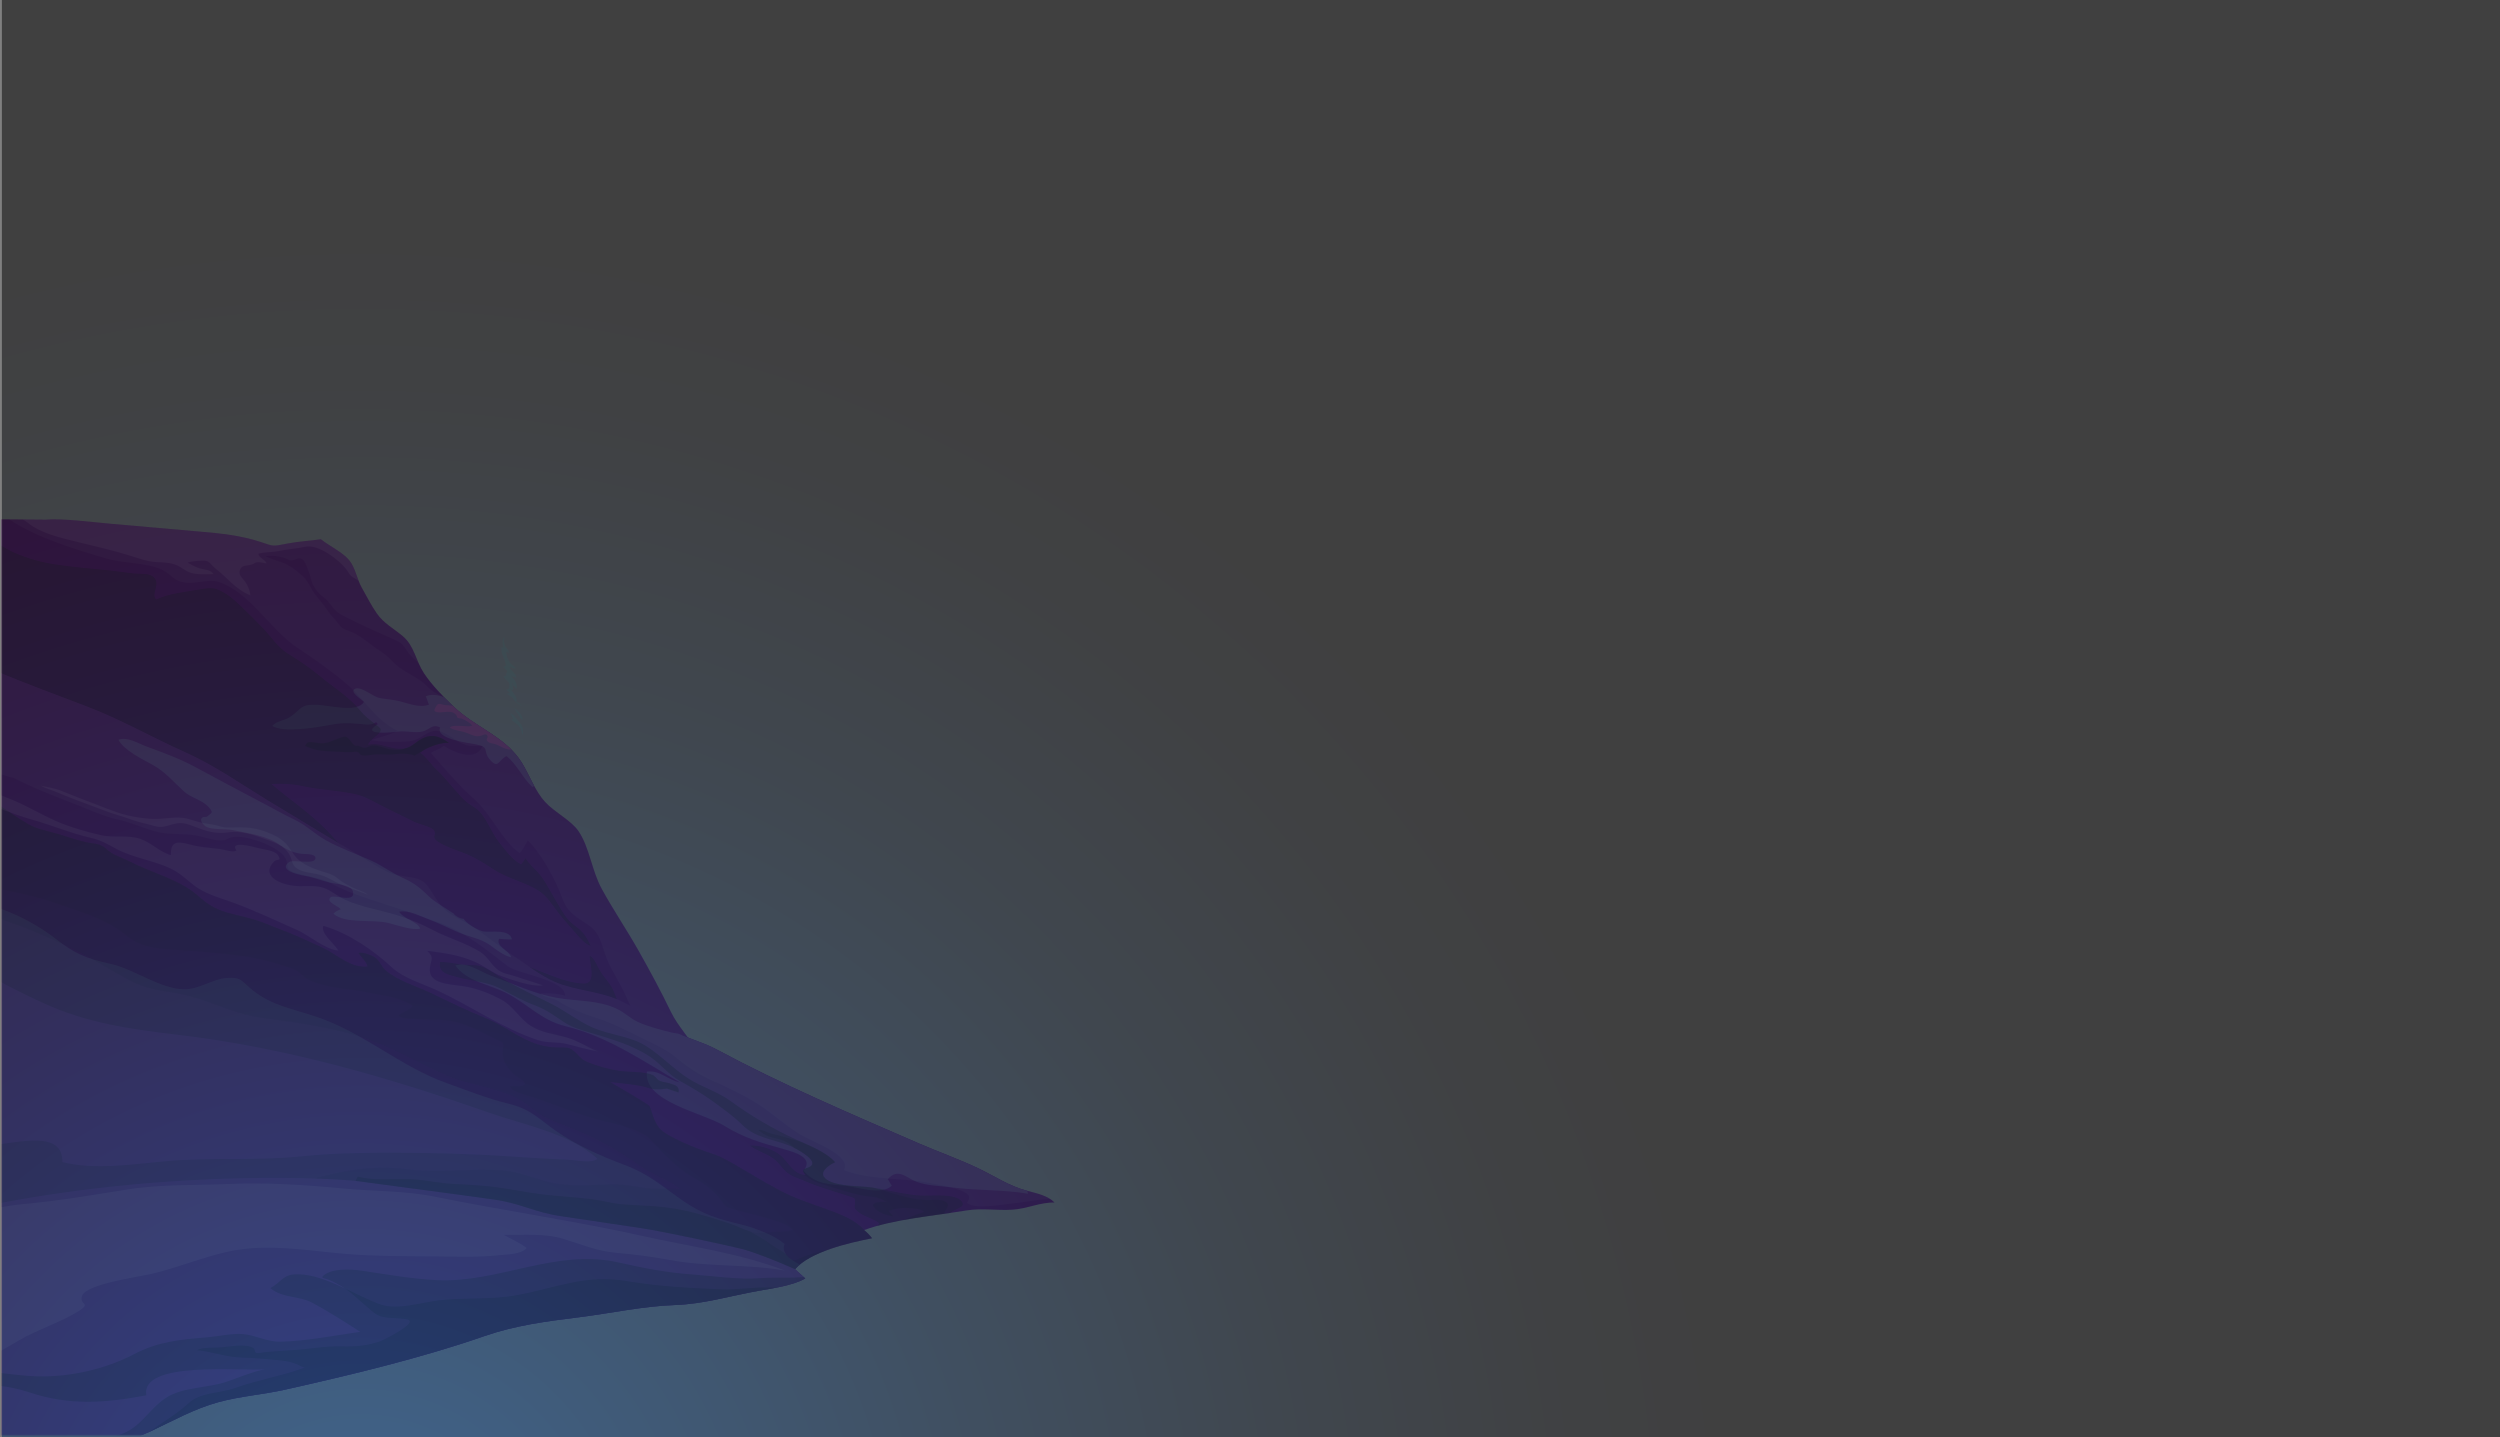 <svg width="1336" height="768" viewBox="0 0 1336 768" fill="none" xmlns="http://www.w3.org/2000/svg">
<rect x="0" y="0" width="1336" height="768" fill="#808080" stroke="none"/>
<mask id="mask0_2642_46312" style="mask-type:alpha" maskUnits="userSpaceOnUse" x="1" y="1" width="715" height="766">
<rect x="1" y="1" width="715" height="766" fill="#D9D9D9"/>
</mask>
<g mask="url(#mask0_2642_46312)">
<path d="M24.465 277.706C32.844 276.883 49.281 279.014 59.368 279.911C75.231 281.327 91.032 282.746 106.909 284.087C118.084 285.029 128.755 286.144 139.298 289.617C146.618 292.036 145.177 292.085 153.975 290.394C159.68 289.3 166.011 288.979 171.462 288.156C176.07 291.802 183.046 295.064 186.614 299.364C189.885 303.305 190.761 309.464 193.279 313.945C195.872 318.561 198.457 323.658 201.46 327.933C205.15 333.162 210.092 335.639 215.195 339.922C221.531 345.242 222.062 352.944 226.567 359.753C230.766 366.109 236.551 371.952 242.19 377.403C253.957 388.796 270.197 393.622 278.787 407.437C283.023 414.271 285.89 422.66 291.327 428.597C296.33 434.065 305.236 438.393 309.171 444.178C315.045 452.855 316.255 465.235 321.504 474.866C327.552 485.999 334.947 496.861 341.188 507.924C347.308 518.769 353.337 529.956 358.605 540.863C362.309 548.503 368.805 554.897 372.796 562.644C377.461 571.695 379.904 581.335 385.529 589.983C391.747 599.549 400.502 607.782 406.447 617.327C410.128 617.985 421.872 626.518 422.324 630.608C404.908 626.275 380.53 626.843 362.808 631.43C353.93 633.739 344.201 636.03 335.305 638.783C327.514 641.194 322.012 646.188 313.605 647.785C276.132 654.886 237.822 652.524 200.024 657.856C178.842 660.848 159.19 656.585 138.192 654.125C121.779 652.199 105.365 654.479 88.834 653.713C69.168 652.796 42.234 649.262 24.442 655.483C17.193 658.029 -1 658.893 -1 658.893V277.5L24.465 277.706Z" fill="#530B65"/>
<g style="mix-blend-mode:darken">
<path d="M212.998 390.943C217.06 390.425 221.856 391.873 225.806 390.914C229.454 390.03 231.035 386.582 235.22 388.791C232.579 395.012 250.423 396.995 254.665 397.843C261.654 399.238 258.185 401.41 261.377 405.425C266.409 411.753 266.385 405.783 270.739 404.096C276.35 408.593 279.315 415.83 284.507 420.574C284.832 420.399 285.146 420.21 285.449 420.006C283.17 415.81 281.189 411.366 278.741 407.437C270.151 393.605 253.926 388.779 242.144 377.403C240.52 375.831 238.886 374.223 237.277 372.585C233.831 371.302 230.48 370.812 227.51 372.145C228.192 373.063 228.616 375.568 229.294 376.519C224.53 378.493 218.467 376.004 213.76 374.786C209.868 373.778 206.507 373.778 202.463 372.931C199.639 372.343 192.913 366.759 189.971 367.994C186.205 369.594 193.035 373.54 194.48 375.074C191.251 381.044 176.005 376.938 169.674 376.638C160.387 376.206 161.272 378.753 155.2 383.007C152.145 385.15 147.772 385.117 145.461 387.969C151.58 391.737 168.813 388.791 175.586 387.557C182.115 386.352 185.179 386.282 191.835 386.862C195.313 387.17 198.312 387.899 200.985 385.916C201.331 386.235 201.628 386.592 201.87 386.977C191.84 393.342 209.75 391.359 212.998 390.943Z" fill="#5E3078"/>
</g>
<path opacity="0.05" d="M409.667 618.668C408.688 618.078 407.61 617.626 406.471 617.327C400.526 607.782 391.771 599.549 385.553 589.983C379.905 581.343 377.485 571.708 372.82 562.644C368.829 554.897 362.333 548.503 358.629 540.863C353.338 529.956 347.304 518.77 341.213 507.924C334.971 496.861 327.562 485.999 321.528 474.866C316.256 465.235 315.046 452.855 309.153 444.178C305.218 438.393 296.307 434.065 291.308 428.618C285.872 422.685 283.019 414.292 278.769 407.458C270.178 393.626 253.953 388.8 242.172 377.424C240.496 375.803 238.811 374.132 237.154 372.454C236.024 371.952 234.894 371.442 233.779 370.915C230.705 369.463 229.039 367.443 226.619 365.315C222.698 361.868 217.38 359.741 213.162 356.564C210.121 354.277 208.21 351.339 204.925 349.196C202.326 347.497 199.93 345.723 197.464 343.888C194.889 341.967 192.249 339.926 189.316 338.42C187.405 337.441 184.473 336.775 182.849 335.54C181.225 334.306 179.954 332.023 178.528 330.603C176.489 328.546 175.007 326.287 173.397 323.988C171.425 321.173 168.986 318.865 167.198 315.957C165.658 313.459 164.373 310.456 162.171 308.349C159.685 305.955 156.522 303.412 153.288 301.725C149.805 299.915 144.99 299.125 141.878 297.113C145.95 296.833 149.951 297.084 153.5 298.759C155.11 299.52 155.124 299.66 156.772 299.294C158.184 298.981 158.899 298.109 160.481 298.38C163.107 298.829 164.035 303.223 164.962 305.329C166.04 307.798 166.299 310.777 167.56 312.957C168.897 315.261 170.502 317.483 172.903 319.108C176.08 321.247 177.497 325.14 180.796 327.46C182.246 328.431 183.784 329.298 185.395 330.052C194.338 334.541 203.305 338.486 212.56 342.613C216.24 344.259 217.267 348.455 220.256 351.072C221.423 352.105 222.567 353.306 223.729 354.495C221.404 349.233 219.902 343.938 215.177 339.967C210.074 335.635 205.132 333.167 201.441 327.917C198.434 323.658 195.854 318.561 193.261 313.928C190.742 309.448 189.867 303.289 186.595 299.347C183.027 295.048 176.052 291.785 171.448 288.14C165.993 288.963 159.68 289.284 153.957 290.378C145.159 292.065 146.6 292.024 139.28 289.6C128.736 286.12 118.065 285.013 106.891 284.071C91.033 282.73 75.231 281.31 59.35 279.895C49.263 278.998 32.825 276.85 24.447 277.69L5.059 277.546C19.297 287.399 42.277 294.171 57.189 298.528C65.977 301.108 78.893 300.635 86.669 304.461C92.426 307.296 92.059 310.316 99.115 311.332C104.434 312.097 111.706 309.234 116.809 310.921C133.655 316.446 144.387 336.491 158.748 346.003C167.767 351.977 177.76 358.947 185.748 365.916C195.162 374.145 200.312 384.513 212.315 390.511C209.02 392.733 202.741 393.963 198.664 395.518C204.36 396.596 213.115 396.67 219.083 396.037C224.214 395.498 227.175 391.511 231.477 390.688C236.918 389.623 241.456 394.835 246.949 397.271C251.755 399.39 251.986 398.238 257.935 398.678C254.302 407.03 243.814 402.694 237.111 398.629C235.149 400.361 232.353 401.023 230.291 402.364C237.747 410.86 244.911 419.422 253.586 427.161C262.694 435.287 268.084 448.86 277.658 455.862C279.541 454.031 280.774 451.291 282.026 449.045C288.654 455.426 294.641 466.477 298.228 474.356C300.704 479.791 301.052 483.448 305.288 487.694C309.186 491.587 315.611 494.113 318.468 498.058C321.636 502.391 322.803 509.422 325.133 514.314C328.014 520.366 331.695 526.007 334.406 532.087C339.057 542.525 344.597 553.07 347.586 563.961C349.779 571.971 351.352 580.15 355.433 587.309C351.667 588.436 347.497 587.902 343.914 589.333C361.641 605.001 386.414 611.073 409.667 618.668Z" fill="white"/>
<path d="M242.169 377.387L241.985 377.206H241.891C240.523 376.981 239.139 376.835 237.749 376.77C236.375 376.65 234.981 375.667 233.833 376.453C233.329 376.798 231.917 379.189 232.19 379.794C232.887 381.374 237.66 380.423 239.171 380.394C241.312 380.357 242.88 380.74 243.972 382.373C244.504 383.171 243.755 383.106 244.777 383.665C245.327 383.966 246.264 383.809 246.834 384.052C248.288 384.669 251.762 386.52 252.35 387.8C250.571 388.425 249.055 388.039 247.111 387.969C245.614 387.915 241.237 387.52 240.376 388.833C241.656 389.886 244.687 390.437 246.415 390.799C248.768 391.293 250.562 392.161 252.741 392.988C254.487 393.655 255.777 393.597 257.504 393.017C258.446 392.692 259.858 391.828 260.461 393.272C260.992 394.543 259.448 394.728 260.409 395.996C261.247 397.098 262.437 397.176 263.704 397.432C266.711 398.045 269.677 400.694 272.892 400.591C273.01 400.587 273.128 400.574 273.245 400.554C264.269 391.589 251.767 386.652 242.169 377.387Z" fill="#8E3986"/>
<path opacity="0.1" d="M130.84 310.62C129.23 308.563 127.182 307.148 128.326 304.329C129.381 301.725 132.191 302.544 134.883 301.573C136.342 301.046 135.895 300.573 137.966 300.433C139.072 300.359 141.064 300.972 142.254 301.091C142.306 301.042 142.363 300.997 142.419 300.952C141.53 298.808 138.381 298.257 138.07 295.908C141.365 294.937 145.578 295.2 149.089 294.443C153.754 293.439 158.71 293.209 163.13 292.196C170.12 290.608 181.389 299.364 185.122 304.317C186.374 305.963 186.595 307.197 188.487 308.431C189.466 309.086 190.539 309.719 191.631 310.345C190.163 306.526 189.057 302.309 186.595 299.343C183.027 295.044 176.051 291.781 171.448 288.136C165.992 288.959 159.68 289.279 153.956 290.374C145.159 292.061 146.599 292.02 139.28 289.596C128.736 286.116 118.065 285.009 106.89 284.067C91.032 282.725 75.231 281.306 59.349 279.891C49.262 278.994 32.825 276.846 24.446 277.685L12.208 277.595C13.057 278.094 13.872 278.636 14.651 279.216C21.763 285.087 32.373 287.379 41.693 289.699C51.013 292.02 59.985 293.974 69.116 296.829C73.63 298.24 78.704 300.121 83.501 300.371C88.067 300.606 92.407 300.61 96.328 303.021C99.373 304.893 100.531 306.078 104.396 306.638C107.761 307.131 110.755 306.765 114.078 306.814C112.854 304.399 109.206 304.494 106.697 303.741C104.344 303.033 102.409 301.824 100.286 300.692C101.962 299.845 108.952 299.285 110.557 299.845C112.289 300.446 113.518 302.614 115.391 304.025C121.181 308.398 125.888 315.059 133.829 318.158C133.52 315.475 132.496 312.894 130.84 310.62Z" fill="white"/>
<path opacity="0.3" d="M362.855 631.451C367.27 630.328 371.768 629.47 376.317 628.884C375.611 628.472 374.905 628.003 374.265 627.522C368.089 622.963 366.169 616.932 360.652 612.25C348.856 602.231 330.085 597.776 321 585.684C324.54 586.856 333.657 586.313 337.155 584.499C343.453 581.232 342.681 575.447 341.574 568.297C340.49 561.55 338.621 554.918 335.997 548.503C333.511 542.496 330.489 536.485 328.155 530.273C326.465 525.772 323.193 522.966 320.703 518.946C319.056 516.288 318.02 512.491 315.121 510.66C315.083 514.811 319.047 525.961 311.826 525.615C299.46 525.019 288.639 517.992 276.9 514.873C271.872 513.536 266.521 512.894 261.249 512.051C255.082 511.067 250.601 510.549 245.908 506.883C240.472 502.674 234.032 499.091 228.233 495.215C225.075 493.1 221.893 491.068 219.29 488.513C211.354 480.675 203.531 472.422 195.854 464.313C190.158 458.302 183.013 453.204 177.656 447.033C168.454 436.435 155.867 428.206 145.017 419.006C151.184 418.681 156.027 418.846 162.189 420.167C171.316 422.125 180.89 422.425 189.866 424.388C194.696 425.441 198.781 427.844 202.989 430.049C208.986 433.188 215.228 436.06 221.272 439.133C223.517 440.273 230.747 441.911 231.891 443.593C233.679 446.226 230.135 447.144 233.971 449.736C238.434 452.743 245.009 454.533 250.079 456.73C255.064 458.89 259.079 461.532 263.536 464.412C270.079 468.699 276.984 470.48 283.951 473.8C290.122 476.738 292.555 479.704 296.241 484.909C299.536 489.566 303.49 493.829 307.269 498.177C309.449 500.691 312.297 504.283 315.577 505.488C313.723 500.963 311.567 497.832 307.317 494.791C302.609 491.426 300.83 487.575 298.001 482.992C294.791 477.791 292.39 472.344 288.493 467.456C286.14 464.494 282.661 461.894 280.844 458.643C280.091 459.799 279.474 460.98 278.411 461.935C273.478 459.359 270.07 454.286 266.864 450.361C262.811 445.387 260.778 438.87 256.48 434.003C254.64 431.917 251.825 430.605 249.613 428.877C246.897 426.754 244.878 423.993 242.595 421.516C239.436 418.081 236.706 414.473 233.223 411.292C230.3 408.626 227.73 404.393 224.52 402.241C227.438 399.583 235.553 396.563 239.897 396.954C233.421 392.132 228.44 391.98 222.067 396.954C218.56 399.673 216.056 400.657 211.114 399.929C206.459 399.225 201.46 396.744 196.743 398.057C197.186 395.131 203.39 392.675 203.451 390.005C203.451 388.927 201.464 387.787 200.561 387.063C197.543 384.648 194.785 382.636 192.399 379.658C186.529 372.318 177.844 367.15 170.497 360.983C165.182 356.527 159.576 352.919 153.664 349.191C148.289 345.801 144.721 340.082 140.485 335.676C136.855 331.883 133.09 328.221 129.324 324.535C125.558 320.848 120.851 316.586 115.485 314.763C113.033 313.94 109.602 314.5 106.843 314.977C99.279 316.29 90.26 317.108 83.487 320.387C80.244 317.561 86.594 311.533 81.538 307.975C79.119 306.275 75.132 306.794 72.246 306.522C67.539 306.078 62.832 305.263 58.083 304.798C48.801 303.881 39.754 303.153 30.453 301.766C22.616 300.672 15.011 298.557 7.892 295.492C4.771 294.126 1.895 292.34 -1 290.637V658.864C-1 658.864 17.193 658 24.465 655.462C42.244 649.241 69.182 652.775 88.858 653.693C105.389 654.462 121.807 652.183 138.216 654.104C159.214 656.573 178.871 660.827 200.048 657.836C237.374 652.57 275.224 654.804 312.254 648.015C314.137 638.046 312.499 626.851 317.22 618.874C322.37 625.605 322.967 635.088 326.545 642.617C329.327 641.173 332.132 639.737 335.328 638.762C344.225 636.042 353.954 633.751 362.855 631.451Z" fill="#151515"/>
<path opacity="0.3" d="M163.105 398.55C168.942 401.801 175.523 401.344 182.188 401.797C183.993 401.941 185.807 401.99 187.62 401.945C188.627 401.912 189.842 401.574 190.844 401.797C192.181 402.097 191.696 402.406 192.553 403.212C193.885 404.446 198.488 403.253 200.63 403.138C203.379 402.994 206.1 403.298 208.844 403.212C210.971 403.146 213 402.673 215.104 402.801C216.987 402.908 219.92 402.801 221.407 403.866C222.527 403.29 223.558 402.537 224.702 401.982C224.848 401.908 224.998 401.842 225.173 401.78C228.491 399.266 235.853 396.646 239.92 397.012C233.443 392.19 228.463 392.038 222.09 397.012C220 398.657 218.258 399.641 216.149 400.032C215.802 400.2 215.436 400.338 215.057 400.443C213.057 401.003 209.564 400.797 207.526 400.274C204.862 399.596 202.155 398.353 199.293 398.423C197.41 398.464 196.144 399.892 194.29 399.604C193.287 399.447 192.407 398.736 191.404 398.567C190.402 398.398 190.599 398.867 189.597 398.337C188.048 397.514 187.187 395.37 185.864 394.321C184.81 393.498 184.287 393.576 182.659 394.033C179.467 394.926 176.643 396.724 173.273 397.168C170.787 397.497 168.693 396.724 166.287 396.559C164.588 396.419 163.84 397.008 163.105 398.55Z" fill="#151515"/>
<path d="M549.047 636.388C539.28 633.837 531.946 628.732 523.257 624.568C512.699 619.503 501.699 615.656 490.929 610.991C454.266 595.069 417.758 579.504 382.822 560.747C375.291 556.711 366.818 554.81 359.169 550.717C349.6 545.599 340.539 539.02 330.776 534.498C320.284 529.643 307.335 529.376 296.566 524.723C288.521 521.242 281.094 515.223 273.845 510.504C264.289 504.287 256.923 497.017 246.544 491.747C237.939 487.373 235.51 484.568 231.123 477.417C227.179 470.99 225.475 469.567 217.299 468.514C209.386 467.497 206.774 466.115 200.198 462.136C181.304 450.711 162.245 439.364 143.262 427.795C128.872 419.027 114.728 409.013 98.978 401.969C80.851 393.864 64.277 384.233 45.567 377.173C29.883 371.252 14.19 365.373 -1 359.115V775.763C27.859 775.208 54.402 777.232 80.601 764.84C92.52 759.207 103.708 752.876 116.775 749.296C128.279 746.141 140.513 745.281 152.229 742.647C187.569 734.711 225 725.779 258.872 714.004C275.304 708.277 292.033 706.1 309.477 703.932C326.206 701.85 343.683 697.987 360.52 697.415C376.129 696.88 390.052 692.511 405.336 689.812C413.286 688.413 423.567 687.023 430.345 683.196C428.495 681.604 426.706 679.872 424.875 678.259C433.047 668.887 453.588 664.176 466.052 661.736C464.831 660.139 463.41 658.665 461.816 657.342C477.891 651.438 499.072 649.718 516.277 646.896C524.853 645.489 532.723 647.036 541.224 646.452C549.014 645.921 555.872 642.444 563.578 642.65C559.982 638.972 554.404 637.787 549.047 636.388Z" fill="#530B65"/>
<g style="mix-blend-mode:darken">
<path d="M427.436 675.786C421.317 672.672 417.527 669.204 419.255 664.801C413.47 659.864 403.166 656.079 395.508 654.215C383.778 651.364 375.945 649.159 365.449 641.996C354.152 634.298 347.166 627.538 333.563 622.47C321 617.792 307.623 611.773 297.116 604.396C287.566 597.702 283.89 592.76 271.463 589.745C260.298 587.042 249.387 582.615 238.514 578.743C214.173 570.103 194.39 551.902 169.32 543.434C155.75 538.847 145.723 537.539 135.161 529.277C129.108 524.542 129.47 522.016 121.181 522.608C113.414 523.168 106.504 528.714 98.54 528.648C85.492 528.541 71.71 517.827 59.086 515.071C46.089 512.24 40.107 509.751 29.822 501.736C20.728 494.684 10.298 489.07 -1 485.148L-1 775.763C27.859 775.208 54.402 777.232 80.601 764.84C92.52 759.207 103.708 752.876 116.775 749.296C128.279 746.141 140.513 745.281 152.229 742.647C187.569 734.711 225 725.779 258.872 714.004C275.304 708.277 292.033 706.1 309.477 703.932C326.206 701.85 343.683 697.987 360.52 697.415C376.129 696.88 390.052 692.511 405.336 689.812C413.286 688.413 423.567 687.023 430.345 683.196C428.495 681.604 426.706 679.872 424.875 678.259C425.651 677.376 426.507 676.549 427.436 675.786Z" fill="#5E3078"/>
</g>
<g style="mix-blend-mode:darken">
<path d="M242.533 488.275C242.453 488.772 245.522 491.06 247.711 491.007C249.024 493.335 255.426 497.371 258.504 497.799C262.27 498.326 272.447 496.322 273.567 501.983C271.138 502.127 268.968 501.819 266.69 501.716C264.746 505.703 272.094 507.887 273.129 511.545C268.893 510.644 264.897 507.196 261.479 504.802C256.904 501.597 250.714 500.63 245.4 498.408C240.01 496.158 235.044 493.471 229.42 491.414C224.435 489.571 218.739 486.176 213.288 487.209C215.576 491.085 223.098 492.451 224.562 496.219C220.881 497.454 211.476 494.228 207.579 493.236C199.238 491.122 184.547 493.907 178.193 488.299C179.158 487.151 180.65 486.497 182.114 485.909C180.777 484.127 174.032 482.091 176.569 479.602C178.489 477.722 190.149 482.922 188.628 476.45C187.743 472.661 178.663 472.303 175.618 471.513C170.911 470.279 167.272 468.744 162.523 467.958C158.089 467.222 148.901 464.667 154.521 460.672C156.7 459.125 168.171 462.318 168.581 458.759C168.906 455.908 162.702 456.549 160.885 456.27C156.319 455.566 152.916 453.949 149.362 451.398C142.584 446.527 132.548 445.371 124.015 443.548C120.065 442.726 113.075 443.709 109.846 441.606C108.815 440.94 106.843 438.726 107.667 437.414C108.575 435.953 109.964 437.031 110.778 436.299C113.014 434.304 114.544 434.542 111.249 431.033C107.794 427.379 101.981 426.314 98.309 422.94C92.793 417.921 88.476 412.572 81.595 408.758C75.989 405.644 66.184 400.966 63.284 395.321C68.067 393.585 73.715 397.23 78.003 398.826C87.163 402.245 95.81 405.294 104.452 409.976C116.223 416.348 128.038 422.648 139.896 428.877C145.86 431.987 151.565 435.254 157.661 438.171C163.831 441.125 168.101 445.671 173.956 448.95C181.709 453.303 190.158 456.212 198.311 459.886C204.26 462.56 209.297 466.514 215.256 469.16C221.742 472.04 224.67 474.66 229.401 479.223C231.947 481.692 235.294 483.556 242.533 488.275Z" fill="#5E3078"/>
</g>
<path d="M548.97 636.388C539.245 633.833 531.921 628.744 523.26 624.592C512.702 619.528 501.701 615.681 490.932 611.015C454.268 595.093 417.761 579.529 382.825 560.772C376.4 557.324 369.283 555.423 362.585 552.395C361.216 552.248 359.86 552.019 358.527 551.708C353.105 550.379 345.733 548.417 340.829 546.109C336.696 544.183 333.886 541.172 329.88 539.246C319.557 534.251 308.595 535.214 297.401 533.223C285.163 531.046 274.238 525.694 262.875 521.592C256.94 519.448 249.559 513.713 243.289 515.98C249.516 524.451 260.512 525.747 270.011 530.38C281.957 536.214 288.778 545.142 302.301 548.417C324.787 553.864 344.058 567.297 363.229 578.406C356.837 577.171 352.737 571.823 345.715 572.67C343.705 588.926 375.637 594.517 387.372 601.795C397.629 608.148 406.831 610.727 418.655 614.048C424.44 615.673 435.271 618.573 429.392 625.646C436.208 633.265 443 632.669 452.894 633.845C459.065 634.574 471.011 638.857 476.594 633.623C475.653 632.611 475.351 631.229 474.429 630.188C479.865 623.852 484.219 629.39 489.76 631.5C495.596 633.722 502.04 633.669 508.451 634.512C522.205 636.331 536.769 635.689 549.346 637.931C549.264 637.409 549.138 636.894 548.97 636.388Z" fill="#5E3078"/>
<path opacity="0.3" d="M429.505 682.468C427.029 682.616 424.591 682.772 422.36 682.772C416.984 682.772 411.609 682.67 406.261 683.06C394.395 683.933 381.71 681.933 369.829 681.073C356 680.082 343.597 677.621 330.186 674.601C297.176 667.163 266.17 685.71 233.541 684.122C219.825 683.451 206.532 681.032 193.06 679.028C187.605 678.206 175.988 677.572 172.109 682.489C172.768 683.225 173.889 683.254 174.863 683.583C176.314 684.116 177.717 684.744 179.062 685.459C183.068 687.518 186.738 690.039 189.973 692.955C192.994 695.584 195.946 698.304 199.043 700.859C201.453 702.838 203.322 703.698 206.574 704.08C208.895 704.356 211.281 704.319 213.593 704.57C214.868 704.701 217.641 704.759 218.681 705.557C221.557 707.767 205.816 715.74 203.496 716.629C196.906 719.151 190.114 719.723 183.034 719.509C173.681 719.237 165.016 721.064 155.781 721.566C150.989 721.825 146.178 722.253 141.4 722.619C140.37 722.697 137.903 723.413 136.844 722.932C135.785 722.45 136.496 721.208 135.592 720.578C131.596 717.81 122.954 719.669 118.421 720.031C114.655 720.336 108.479 719.83 105.283 721.525C113.257 722.241 120.892 725.289 129.162 725.466C135.724 725.606 142.281 726.289 148.819 726.881C152.514 727.215 155.517 727.704 158.873 729.136C160.285 729.745 161.457 730.617 162.945 730.819C150.993 735.246 137.738 737.435 125.641 741.75C117.225 744.754 107.204 743.952 100.779 749.909C94.466 755.755 86.578 760.228 79.446 765.387L80.618 764.856C92.537 759.224 103.725 752.892 116.792 749.312C128.296 746.157 140.53 745.297 152.246 742.664C187.586 734.727 225.017 725.795 258.888 714.02C275.321 708.293 292.05 706.117 309.494 703.949C326.223 701.867 343.7 698.003 360.537 697.432C376.146 696.897 390.069 692.527 405.353 689.828C413.303 688.43 423.583 687.039 430.362 683.213C430.06 682.953 429.783 682.711 429.505 682.468Z" fill="#151515"/>
<path opacity="0.2" d="M461.816 657.346C453.282 647.431 433.875 645.312 416.417 635.985C398.958 626.658 388.763 619.026 380.521 616.479C372.279 613.933 355.781 607.156 352.382 602.902C348.984 598.648 348.019 592.3 347.049 591.037C346.079 589.774 326.192 578.311 326.192 578.311C326.192 578.311 341.226 579.583 346.079 581.282C350.932 582.981 356.265 581.693 356.265 581.693L362.573 583.812C363.307 580.418 360.78 579.78 357.325 578.784C355.734 578.328 353.507 578.196 352.147 577.386C350.636 576.501 350.311 575.094 348.673 574.423C343.881 572.457 336.162 573.041 330.819 572.226C325.036 571.317 319.409 569.77 314.071 567.622C309.807 565.944 308.95 562.973 305.345 560.69C303.598 559.587 301.235 559.776 299.037 559.785C295.068 559.827 291.121 559.252 287.382 558.086C277.427 555.037 269.651 548.154 260.082 544.307C249.938 540.242 240.011 535.367 230.248 530.676C222.642 527.027 212.22 524.007 206.068 518.523C203.752 516.466 202.773 513.055 200.001 511.368C198.316 510.331 193.505 508.529 191.561 509.253C192.917 511.446 196.042 514.063 196.343 516.494C187.442 517.362 180.518 510.463 173.411 506.929C170.464 505.464 164.67 502.979 161.055 501.28C154.695 498.301 147.936 496.083 141.412 493.343C135.011 490.661 127.837 489.546 121.115 487.583C114.238 485.563 110.289 482.646 105.422 478.38C96.036 470.089 80.889 466.366 69.437 460.433C66.085 458.697 62.221 457.512 59.123 455.496C57.373 454.348 56.04 452.711 54.082 451.793C51.583 450.645 48.462 450.633 45.685 449.995C39.886 448.671 34.388 446.515 28.669 445.009C24.028 443.775 19.335 442.816 15.249 440.483C9.601 437.237 4.423 433.489 -0.976 429.926V524.069C6.828 528.241 14.821 532.182 22.856 535.897C45.85 546.545 68.942 549.886 94.563 552.914C152.13 559.682 206.906 575.497 260.806 594.427C280.105 601.199 304.544 605.667 319.249 619.211C316.453 622.017 307.274 619.865 303.024 619.713C292.471 619.302 281.842 618.635 271.28 617.928C250.352 616.516 229.246 616.035 208.205 616.035C192.507 616.035 176.828 616.302 161.267 617.948C137.891 620.417 113.848 618.458 90.331 620.417C72.317 621.923 50.914 625.564 33.319 621.001C33.545 605.609 15.357 609.423 -0.99 611.608V643.095C95.9 624.556 180.641 629.727 191.834 631.291C203.959 632.99 249.557 638.923 264.106 641.042C278.656 643.16 285.453 647.83 300.007 649.949C314.561 652.068 331.05 654.615 342.69 656.31C354.331 658.005 389.257 665.633 396.049 667.332C402.842 669.031 413.513 673.264 424.885 678.235C433.056 668.862 453.598 664.151 466.062 661.712C464.836 660.124 463.412 658.66 461.816 657.346Z" fill="#151515"/>
<path opacity="0.1" d="M461.815 657.346C453.281 647.431 433.874 645.312 416.415 635.985C398.957 626.658 388.762 619.026 380.519 616.479C372.277 613.933 355.779 607.156 352.381 602.902C348.982 598.648 348.017 592.3 347.048 591.037C346.078 589.774 326.191 578.311 326.191 578.311C326.191 578.311 341.225 579.583 346.078 581.282C350.931 582.981 356.264 581.693 356.264 581.693L362.571 583.812C363.306 580.418 360.778 579.78 357.323 578.784C355.732 578.328 353.506 578.196 352.145 577.386C350.634 576.501 350.31 575.094 348.672 574.423C343.88 572.457 336.16 573.041 330.818 572.226C325.035 571.317 319.407 569.77 314.07 567.622C309.805 565.944 308.949 562.973 305.343 560.69C303.597 559.587 301.234 559.777 299.036 559.785C295.066 559.827 291.12 559.252 287.381 558.086C277.426 555.037 269.65 548.154 260.08 544.307C249.936 540.242 240.009 535.367 230.247 530.676C222.64 527.027 212.219 524.007 206.067 518.523C203.751 516.466 202.772 513.055 199.999 511.368C198.314 510.331 193.504 508.529 191.56 509.253C192.915 511.446 196.041 514.063 196.342 516.494C187.441 517.362 180.517 510.463 173.409 506.929C170.463 505.464 164.668 502.979 161.053 501.28C154.694 498.301 147.935 496.083 141.411 493.343C135.009 490.661 127.836 489.546 121.114 487.583C114.237 485.563 110.288 482.646 105.421 478.38C96.035 470.089 80.888 466.366 69.435 460.433C66.084 458.697 62.219 457.512 59.122 455.496C57.371 454.348 56.039 452.711 54.081 451.793C51.581 450.645 48.461 450.633 45.683 449.995C39.884 448.671 34.386 446.515 28.668 445.009C24.026 443.775 19.333 442.816 15.248 440.483C9.599 437.237 4.421 433.489 -0.978 429.926V490.611C3.183 492.233 7.608 493.57 11.393 495.043C20.755 498.68 30.546 503.045 39.461 507.299C50.461 512.541 60.426 519.592 71.469 524.949C81.462 529.808 91.238 529.57 101.66 532.404C115.23 536.107 125.967 542.081 140.394 543.99C158.916 546.459 178.573 549.17 196.055 555.14C211.235 560.324 224.834 568.885 239.543 575.02C252.116 580.266 267.72 581.426 279.181 588.531C283.71 591.345 286.75 594.941 291.914 597.274C299.728 600.804 307.772 603.503 315.586 607.276C325.833 612.213 334.023 617.331 343.174 623.667C349.655 628.156 358.109 630.822 364.059 635.784C362.571 634.549 351.284 635.487 348.785 635.29C342.628 634.796 336.301 633.167 330.154 633.027C319.328 632.784 308.906 634.302 297.925 632.616C288.097 631.097 279.097 626.444 269.362 625.576C252.083 624.033 235.472 627.176 218.489 624.93C202.103 622.766 186.853 624.765 171.658 628.909C170.519 629.217 169.305 629.509 168.086 629.797C180.531 630.209 188.858 630.888 191.87 631.307C203.996 633.006 249.593 638.939 264.142 641.058C278.692 643.177 285.489 647.847 300.043 649.965C314.597 652.084 331.086 654.631 342.727 656.326C354.367 658.021 389.293 665.649 396.086 667.348C402.878 669.047 413.549 673.281 424.921 678.251C433.092 668.879 453.634 664.168 466.098 661.728C464.861 660.133 463.425 658.663 461.815 657.346Z" fill="#151515"/>
<path opacity="0.3" d="M415.287 688.047C413.877 688.133 412.462 688.147 411.051 688.088C402.978 687.706 393.776 689.417 384.908 689.026C368.052 688.277 351.958 687.512 335.432 684.698C312.697 680.826 298.072 688.125 276.033 692.182C262.383 694.704 248.318 693.28 234.588 694.918C225.127 696.049 212.644 700.168 203.752 697.251C190.243 692.815 171.419 679.284 156.164 681.164C151.061 681.797 149.423 685.866 144.457 688.347C150.925 693.803 159.75 692.412 166.726 696.095C174.982 700.456 184.585 706.615 192.497 711.729C178.965 713.646 163.549 716.74 149.856 717.003C142.636 717.143 136.54 713.49 129.752 712.934C123.873 712.457 117.138 714.115 111.084 714.629C95.993 715.909 84.602 716.88 71.46 723.763C56.318 731.675 37.513 735.954 20.036 735.542C14.048 735.406 6.696 734.452 -1 733.608V740.492C4.723 741.101 10.342 742.306 15.738 744.079C37.056 751.201 56.106 749.839 78.163 745.643C75.108 726.952 128.646 732.888 141.511 731.745C134.587 733.189 128.049 736.003 121.237 738.36C111.197 741.849 97.876 741.15 88.961 746.844C78.535 753.497 75.113 764.56 60.653 767.646C43.501 771.308 24.498 770.579 7.016 772.583C4.324 772.887 1.659 773.303 -0.986 773.784V775.772C27.873 775.216 54.416 777.24 80.616 764.848C92.534 759.216 103.722 752.884 116.789 749.304C128.293 746.149 140.527 745.289 152.243 742.656C187.583 734.719 225.014 725.787 258.886 714.012C275.318 708.285 292.047 706.109 309.491 703.94C326.22 701.859 343.697 697.995 360.534 697.423C376.143 696.889 390.066 692.519 405.35 689.82C408.419 689.273 411.846 688.73 415.287 688.047Z" fill="#151515"/>
<path opacity="0.1" d="M461.815 657.346C453.281 647.431 433.874 645.312 416.415 635.985C398.957 626.658 388.762 619.026 380.519 616.479C372.277 613.933 355.779 607.156 352.381 602.902C348.982 598.648 348.017 592.3 347.048 591.037C346.078 589.774 326.191 578.311 326.191 578.311C326.191 578.311 341.225 579.583 346.078 581.282C350.931 582.981 356.264 581.693 356.264 581.693L362.572 583.812C363.306 580.418 360.778 579.78 357.323 578.784C355.732 578.328 353.506 578.196 352.145 577.386C350.634 576.501 350.31 575.094 348.672 574.423C343.88 572.457 336.16 573.041 330.818 572.226C325.035 571.317 319.407 569.77 314.07 567.622C309.805 565.944 308.949 562.973 305.343 560.69C303.597 559.587 301.234 559.776 299.036 559.785C295.066 559.827 291.12 559.252 287.381 558.086C277.426 555.037 269.65 548.154 260.08 544.307C249.936 540.242 240.009 535.367 230.247 530.676C222.64 527.027 212.219 524.007 206.067 518.523C203.751 516.466 202.772 513.055 199.999 511.368C198.314 510.331 193.504 508.529 191.56 509.253C192.915 511.446 196.041 514.063 196.342 516.494C187.441 517.362 180.517 510.463 173.409 506.929C170.463 505.464 164.668 502.979 161.053 501.28C154.694 498.301 147.935 496.083 141.411 493.343C135.009 490.661 127.836 489.546 121.114 487.583C114.237 485.563 110.288 482.646 105.421 478.38C96.035 470.089 80.888 466.366 69.435 460.433C66.084 458.697 62.219 457.512 59.122 455.496C57.371 454.348 56.039 452.711 54.081 451.793C51.581 450.645 48.461 450.633 45.683 449.995C39.884 448.671 34.386 446.515 28.668 445.009C24.026 443.775 19.333 442.816 15.248 440.483C9.599 437.237 4.421 433.489 -0.978 429.926V474.866C9.02 477.018 19.263 478.939 28.87 482.354C42.078 487.044 56.218 490.764 66.682 499.321C74.74 505.904 82.008 506.797 92.467 507.505C104.362 508.328 116.308 509.15 128.137 510.685C137.617 511.919 147.054 514.47 155.97 517.486C160.206 518.909 162.164 522.715 166.683 524.41C173.423 526.945 181.105 528.183 188.269 528.981C194.101 529.635 199.938 531.273 205.728 532.124C211.08 532.959 216.167 534.782 220.649 537.473C219.327 539.563 214.831 541.024 212.812 542.822C215.439 544.57 221.03 544.406 224.227 544.595C231.551 545.039 238.884 544.57 245.931 546.759C252.869 548.907 259.012 552.494 265.432 555.547C268.798 557.147 269.198 557.094 268.798 560.361C268.101 565.878 269.861 569.313 274.178 573.777C275.077 574.711 280.89 577.727 280.504 579.29C280.085 580.99 274.211 580.405 272.733 580.459C272.657 583.31 281.601 585.285 284.185 586.124C296.955 590.308 309.194 595.842 322.411 599.039C329.905 600.849 337.817 602.647 344.426 606.387C347.721 608.251 349.914 611.736 352.522 614.336C358.034 619.874 363.522 625.366 370.668 629.345C376.264 632.463 382.176 636.66 385.551 641.729C387.509 644.666 387.717 644.958 391.812 646.151C397.488 647.797 403.335 649.093 408.988 650.677C412.626 651.693 421.617 654.38 423.65 657.26C420.614 658.416 416.491 658.14 413.182 658.309C410.019 658.474 406.234 659.305 403.066 658.671C398.797 657.82 394.212 655.297 390.032 653.915C384.384 652.043 378.599 650.212 372.852 648.62C365.001 646.442 356.886 645.072 348.672 644.539C343.376 644.181 338.067 644.041 332.785 643.613C327.424 643.202 322.18 641.634 316.838 640.922C307.518 639.688 298.165 639.379 288.887 638.174C280.697 637.112 272.69 635.389 264.51 634.356C257.124 633.422 249.871 633.043 242.448 632.71C234.827 632.389 227.385 630.517 219.793 630.172C210.976 629.76 199.552 631.171 191.244 628.781C190.788 629.525 190.393 630.296 190.063 631.089C190.764 631.163 191.362 631.237 191.823 631.299C203.949 632.998 249.546 638.931 264.095 641.05C278.645 643.169 285.442 647.838 299.996 649.957C314.55 652.076 331.039 654.623 342.68 656.318C354.32 658.013 389.246 665.641 396.039 667.34C402.831 669.039 413.502 673.273 424.874 678.243C433.045 668.87 453.587 664.16 466.051 661.72C464.828 660.13 463.408 658.663 461.815 657.346Z" fill="#151515"/>
<path opacity="0.3" d="M494.126 638.96C483.412 638.927 473.245 635.121 462.536 634.212C457.232 633.763 443.388 633.8 440.234 628.76C438.323 625.695 443.576 622.272 446.316 621.079C441.369 615.496 432.482 612.229 425.483 609C413.026 603.256 401.301 596.374 390.504 588.469C383.58 583.388 375.23 581.064 368.033 576.48C359.847 571.272 353.441 564.175 345.223 558.986C336.75 553.638 325.674 553.144 316.481 549.038C309.077 545.747 302.685 540.62 295.493 536.909C286.13 532.083 276.716 528.018 267.82 522.476C264.525 520.419 260.086 517.264 256.664 516.272C253.784 515.449 249.693 515.861 246.586 515.404C242.915 514.849 238.876 514.096 235.205 514.059C234.042 519.946 239.394 520.901 245.631 522.501C252.593 524.291 260.693 524.789 267.034 528.072C273.285 531.314 278.863 534.655 285.674 537.185C291.675 539.407 295.93 542.533 300.991 545.969C305.505 549.038 310.381 550.33 315.766 551.955C326.719 555.247 338.082 558.509 347.379 564.709C353.229 568.597 357.117 574.172 363.288 577.628C369.459 581.084 375.244 584.371 380.93 588.539C386.616 592.707 391.926 596.398 396.779 601.236C403.552 607.992 412.783 608.67 421.792 612.192C424.678 613.324 436.577 619.458 433.659 622.803C431.884 624.835 426.866 623.963 430.449 627.888C424.118 627.859 421.185 620.98 417.222 617.549C413.348 614.196 406.245 611.888 400.747 612.172C404.244 614.895 409.22 616.286 413.023 618.898C415.923 620.914 417.481 623.626 419.876 625.963C422.743 628.773 427.158 629.801 430.802 631.41C438.079 634.611 445.812 636.606 453.433 639.174C456.987 640.371 457.095 640.071 456.912 642.876C456.747 645.345 456.229 645.547 458.357 647.402C461.586 650.216 466.5 650.932 469.799 653.615C469.589 654.13 469.325 654.627 469.009 655.1C481.087 651.751 494.996 650.052 507.696 648.233C508.425 647.663 509.213 647.152 510.049 646.707C512.53 645.386 515.943 644.65 513.9 641.996C510.746 637.841 498.574 638.972 494.126 638.96Z" fill="#151515"/>
<path opacity="0.2" d="M504.25 641.737C501.501 640.749 498.305 641.432 495.306 641.325C491.866 641.183 488.453 640.721 485.125 639.947C478.86 638.499 472.661 636.302 466.297 634.648C465.045 634.471 463.793 634.319 462.531 634.236C457.226 633.788 443.383 633.825 440.229 628.785C438.318 625.72 443.571 622.297 446.311 621.104C441.985 616.224 434.651 613.114 428.198 610.25C426.315 609.707 424.395 609.189 422.587 608.604C418.944 607.395 415.244 606.658 411.54 605.601C409.897 605.132 407.091 603.276 405.383 603.955C406.95 605.264 408.645 606.555 410.674 607.275C413.375 608.234 416.539 608.576 419.057 609.744C421.255 610.773 423.072 612.213 424.856 613.673C429.299 615.994 435.913 620.256 433.653 622.836C431.879 624.868 426.861 623.996 430.443 627.921C430.307 627.921 430.175 627.921 430.043 627.921C430.89 628.641 431.799 629.274 432.514 629.789C436.077 632.319 441.561 633.385 445.831 634.783C451.554 636.66 457.702 638.536 463.769 639.309C465.986 639.589 468.208 639.675 470.298 640.453C471.639 640.955 472.708 641.971 474.106 642.276C472.265 642.21 469.036 642.16 467.464 643.098C466.226 643.823 466.325 643.765 466.993 644.9C468.697 647.727 473.932 649.772 477.349 649.945C476.464 649.072 475.344 648.085 474.939 646.958C475.88 646.884 476.751 646.476 477.664 646.238C480.28 645.611 483 645.382 485.704 645.563C487.883 645.69 492.496 645.88 493.861 647.649C490.371 648.795 486.958 650.112 483.638 651.594C483.313 651.747 482.979 651.911 482.635 652.08L482.842 652.047C486.424 651.393 490.063 650.813 493.696 650.274C493.709 650.27 493.722 650.27 493.734 650.274C497.429 649.727 501.115 649.212 504.725 648.71C504.65 647.983 504.866 647.256 505.337 646.653C506.942 644.571 507.361 642.864 504.25 641.737Z" fill="#151515"/>
<path opacity="0.1" d="M344.05 660.662C307.26 652.459 269.524 647.085 232.531 639.556C216.23 636.236 199.742 636.713 183.248 635.121C163.784 633.245 142.391 631.863 122.828 632.714C104.17 633.537 85.949 632.772 67.488 635.751C49.097 638.717 30.966 641.799 12.34 643.469C7.852 643.921 3.398 644.601 -1 645.506L-1 722.673C2.728 720.665 6.461 718.439 10.24 716.226C20.158 710.425 32.364 706.656 41.778 700.801C49.446 696.029 41.862 697.629 43.915 692.342C46.301 686.196 74.063 682.287 80.159 680.925C98.516 676.811 114.902 668.525 134.201 667.064C151.052 665.789 168.411 668.71 185.136 670.117C200.076 671.351 215.576 671.286 230.573 671.388C242.623 671.471 254.631 672.038 266.629 670.784C271.19 670.31 278.684 670.327 281.428 666.933C277.747 664.053 273.426 662.329 269.232 659.905C280.091 660.062 291.2 659.021 300.967 662.008C310.852 665.028 319.014 668.591 329.327 669.512C338.868 670.292 348.35 671.555 357.724 673.293C377.903 677.144 400.205 675.449 419.589 679.02C394.11 669.385 368.692 666.18 344.05 660.662Z" fill="white"/>
<path opacity="0.1" d="M302.501 554.346C296.053 552.585 289.27 551.836 283.673 548.244C277.399 544.233 274.442 537.658 267.641 534.071C261.333 530.746 254.612 528.08 247.4 527.01C239.827 525.891 228.572 525.821 229.74 517.058C230.319 512.68 232.244 511.956 228.285 508.109C237.963 509.381 244.666 510.167 253.501 513.869C258.937 516.157 262.915 519.827 268.253 521.728C274.052 523.785 284.257 527.488 290.14 526.574C285.57 524.929 280.759 523.633 275.888 521.909C272.616 520.757 269.227 520.456 266.44 518.547C262.595 515.91 260.891 511.467 256.862 508.871C249.368 504.073 239.53 501.341 231.528 497.124C225.423 493.866 218.943 491.176 212.196 489.097C203.008 486.279 193.006 484.732 184.331 480.803C180.494 479.067 177.303 476.117 173.344 474.632C169.278 473.105 164.74 473.582 160.386 473.587C151.254 473.587 138.475 468.612 146.448 460.392C148.006 458.783 150.779 460.503 148.562 457.051C146.815 454.336 140.63 453.994 137.561 453.13C135.453 452.534 122.348 449.016 126.382 454.505C124.73 455.854 119.684 453.937 117.105 453.657C111.823 453.089 106.749 452.719 101.571 451.324C93.932 449.267 91.216 449.946 91.319 456.994C85.53 455.451 80.658 450.164 74.793 448.243C68.161 446.066 60.851 447.868 54.054 446.354C46.235 444.614 37.061 441.927 29.826 438.735C21.886 435.237 14.477 430.716 6.409 427.383C3.938 426.363 1.466 425.384 -1 424.405V431.81C5.227 434.114 11.45 436.422 17.918 438.241C27.958 441.067 37.556 445.202 47.737 447.535C54.063 448.987 56.737 450.724 62.258 453.665C71.347 458.516 82.141 459.8 91.338 464.202C96.13 466.498 99.618 469.999 103.647 473.101C109.206 477.38 115.773 479.273 122.574 481.638C134.921 485.966 146.966 491.759 158.818 496.997C165.22 499.819 173.702 507.377 180.73 507.965C178.847 504.337 171.198 498.939 172.761 494.755C186.237 498.589 199.953 508.109 209.302 516.856C215.703 522.847 226.021 525.706 234.089 529.462C251.74 537.691 268.657 549.622 287.42 555.819C292.758 557.588 297.775 556.58 302.953 557.913C308.418 559.324 313.68 560.793 319.282 561.838C313.502 559.497 308.663 556.024 302.501 554.346Z" fill="white"/>
<path opacity="0.05" d="M540.311 643.185C547.108 642.556 554.225 640.906 561.154 640.688C557.722 638.482 553.326 637.503 549.066 636.392C539.299 633.842 531.965 628.736 523.276 624.572C512.718 619.507 501.718 615.661 490.948 610.995C454.285 595.073 417.777 579.508 382.841 560.752C375.31 556.715 366.837 554.815 359.188 550.721C349.619 545.603 340.558 539.024 330.795 534.502C320.303 529.648 307.354 529.38 296.584 524.727C288.54 521.246 281.112 515.227 273.863 510.508C264.308 504.291 256.942 497.021 246.563 491.751C237.958 487.378 235.529 484.572 231.142 477.421C227.198 470.995 225.494 469.571 217.318 468.518C209.405 467.502 206.793 466.119 200.217 462.141C181.304 450.711 162.245 439.364 143.262 427.795C128.872 419.027 114.728 409.013 98.978 401.969C80.851 393.864 64.277 384.233 45.567 377.173C29.883 371.252 14.19 365.373 -1 359.115V413.185C2.789 414.501 6.658 415.81 7.002 415.505C17.748 421.088 29.304 425.557 40.7 429.938C47.76 432.641 55.292 436.245 62.781 437.871C70.514 439.545 77.556 443.055 85.115 444.77C91.39 446.194 98.361 445.182 105.389 446.564C109.286 447.321 113.485 448.917 117.467 449.107C121.322 449.288 121.43 447.774 124.368 447.284C132.059 446.009 150.821 452.867 153.01 459.602C154.512 464.222 152.102 464.766 159.2 466.81C166.011 468.773 171.589 469.007 177.36 472.216C185.07 476.508 195.717 480.104 204.416 482.819C214.545 485.975 224.425 489.496 234.395 492.981C248.69 497.98 260.194 507.768 271.397 516.326C276.824 520.473 302.685 523.731 301.927 532.108C298.015 530.972 293.181 530.689 288.884 530.919C290.917 533.42 295.916 533.132 298.538 535.07C303.151 538.481 312.188 541.925 317.94 543.764C326.305 546.442 333.784 550.182 341.683 554.148C349.002 557.826 355.766 560.513 361.97 565.717C367.666 570.49 373.239 574.152 380.379 577.373C388.381 580.994 395.997 584.503 403.444 589.017C412.048 594.242 419.062 601.071 427.568 606.296C433.517 609.95 455.551 617.442 450.933 625.304C464.753 630.805 481.873 629.155 496.568 632.175C501.666 633.224 512.05 634.722 516.126 637.483C518.479 639.071 518.437 640.247 516.78 642.77C521.04 646.481 534.94 643.683 540.311 643.185Z" fill="white"/>
<path opacity="0.1" d="M38.539 424.915C36.35 424.026 34.162 423.129 31.949 422.298C28.824 421.126 25.246 420.681 22.064 419.912C23.844 421.22 26.875 421.899 29.021 422.816C32.844 424.462 36.68 425.919 40.544 427.449C45.675 429.477 50.928 431.226 56.021 433.25C60.408 434.995 65.139 436.13 69.596 437.776C72.633 438.873 75.764 439.762 78.959 440.434C81.279 440.944 83.736 442.079 86.184 441.931C89.074 441.746 91.781 440.368 94.657 439.989C98.187 439.52 100.578 440.491 103.882 441.746C110.618 444.293 115.179 445.811 122.174 444.807C129.663 443.725 136.356 446.539 143.262 448.95C148.439 450.761 152.888 452.818 155.09 457.533C156.281 460.079 155.938 462.248 158.616 464.066C161.652 466.123 165.714 466.37 169.334 467.098C174.206 468.078 177.656 470.678 181.977 472.566C186.684 474.623 191.711 476.199 196.508 478.116C195.185 476.849 193.057 476.236 191.25 475.504C188.186 474.293 185.278 472.8 182.575 471.052C181.163 470.102 179.944 468.876 178.452 468.008C176.437 466.843 174.116 466.362 171.862 465.613C167.225 464.091 161.845 462.021 158.625 458.578C156.375 456.175 155.072 453.229 152.779 450.831C149.781 447.724 146.538 446.231 142.424 444.626C140.118 443.73 137.704 443.066 135.227 442.647C130.708 441.857 126.133 442.215 121.449 442.236C119.199 442.236 117.49 441.503 115.255 440.965C113.108 440.442 110.722 440.257 108.425 439.8C105.662 439.253 102.997 438.237 100.267 437.533C93.677 435.846 87.088 438.122 80.404 437.57C76.258 437.273 72.15 436.659 68.128 435.735C60.493 433.88 53.23 430.453 45.91 427.811C43.42 426.894 40.982 425.906 38.539 424.915Z" fill="white"/>
<path opacity="0.2" d="M427.192 672.454C425.907 672.952 424.584 673.939 423.289 673.301C422.244 672.783 421.209 671.244 420.296 670.467C418.689 669.193 416.956 668.046 415.118 667.039C412.534 665.517 410.274 663.608 407.662 662.061C405.445 660.745 403.171 659.399 400.86 658.103C397.241 656.992 393.494 655.063 390.034 653.919C384.386 652.047 378.601 650.216 372.853 648.624C365.003 646.446 356.888 645.076 348.673 644.543C343.378 644.185 338.068 644.045 332.787 643.617C327.426 643.205 322.182 641.638 316.839 640.926C307.519 639.692 298.167 639.383 288.889 638.178C280.699 637.116 272.692 635.392 264.511 634.36C257.126 633.426 249.872 633.047 242.449 632.714C234.829 632.393 227.387 630.521 219.794 630.176C210.978 629.764 199.554 631.175 191.246 628.785C190.789 629.529 190.394 630.3 190.064 631.093C190.766 631.167 191.364 631.241 191.825 631.303C203.95 633.002 249.547 638.935 264.097 641.054C278.646 643.173 285.443 647.842 299.998 649.961C314.552 652.08 331.041 654.627 342.681 656.322C354.322 658.017 389.248 665.645 396.04 667.344C402.833 669.043 413.503 673.277 424.876 678.247C428.641 673.939 435.01 670.615 442.009 668.052C436.869 668.866 431.95 670.607 427.192 672.454Z" fill="#151515"/>
<path opacity="0.1" d="M269.599 352.656C269.754 353.125 270.484 355.268 270.267 355.684C270.116 355.968 269.382 356.169 269.062 356.285C269.392 357.14 270.695 357.856 270.917 358.597C271.152 359.42 269.923 360.099 270.724 360.991C270.324 361.23 269.425 361.111 269.26 361.464C268.973 362.069 270.973 363.583 271.364 364.04C271.728 364.421 271.993 364.865 272.143 365.344C272.292 365.822 272.322 366.324 272.23 366.813C272.183 367.245 272.051 367.508 272.23 367.866C271.806 368.162 271.329 368.394 270.818 368.553C270.818 369.347 272.178 369.635 272.329 370.429C271.797 370.643 271.284 370.384 270.813 370.561C271.566 371.384 272.912 371.906 273.755 372.742C274.438 373.421 274.753 374.387 275.459 375.042C276.612 376.095 277.982 376.523 279.036 377.366C278.603 376.601 277.21 375.881 276.396 375.309C276.094 375.095 275.803 374.869 275.525 374.638C275.702 374.676 275.885 374.685 276.066 374.667L276.118 374.354C276.16 372.417 274.786 371.063 273.812 369.561C273.637 369.286 273.19 368.738 273.317 368.397C273.459 368.416 273.593 368.463 273.71 368.534C273.828 368.606 273.925 368.699 273.995 368.808C274.518 368.471 273.995 366.422 273.868 365.928L273.642 365.151C273.783 364.904 273.887 364.793 274.014 365.435C274.021 365.711 274.057 365.987 274.122 366.258C274.254 366.509 274.536 366.583 274.758 366.751C275.173 367.148 275.525 367.592 275.803 368.072C276.306 367.661 276.127 366.299 276.043 365.747C275.817 364.418 275.002 363.41 274.113 362.394C273.675 361.898 273.276 361.377 272.917 360.835C273.388 361.119 273.802 361.506 274.282 361.757C274.583 361.917 274.499 361.905 274.692 361.757C274.885 361.608 274.645 361.345 275.035 361.629C275.29 361.814 275.379 362.156 275.61 362.361C276.005 362.077 275.638 361.127 275.487 360.802C275.045 359.819 274.202 359.103 273.463 358.333C272.946 357.76 272.501 357.139 272.136 356.482C272.329 356.605 272.606 356.762 272.776 356.585C272.945 356.408 272.555 356.087 272.87 355.935C272.968 356.188 273.121 356.421 273.322 356.622C273.524 356.822 273.768 356.986 274.042 357.103C274.174 357.161 275.76 357.342 275.619 357.042C275.351 356.474 274.513 356.005 274.019 355.614C273.094 354.894 272.354 354.01 271.849 353.022C271.227 351.782 270.806 350.472 270.597 349.13C270.597 349.019 270.55 348.718 270.502 348.352C270.818 348.533 270.973 348.381 271.114 348.056C271.213 348.595 271.505 348.772 271.919 349.122C271.873 348.279 271.567 347.463 271.034 346.76C270.692 346.366 270.378 345.954 270.093 345.526C269.861 345.034 269.689 344.523 269.58 343.999C269.382 343.37 269.303 342.717 269.345 342.066C269.387 341.691 269.655 341.136 269.537 340.77C269.489 340.651 269.423 340.539 269.34 340.436C269.104 340.971 268.869 341.543 268.714 342.082C268.243 343.518 268.756 344.843 268.944 346.291C268.601 346.067 268.286 345.811 268.003 345.53C267.928 346.524 267.956 347.523 268.088 348.513C268.271 350.035 269.123 351.183 269.599 352.656Z" fill="#15DCD0"/>
<g opacity="0.1">
<path d="M276.381 384.546C275.664 383.796 274.999 383.008 274.39 382.188L273.11 381.394C272.965 381.246 272.778 381.134 272.568 381.069C273.194 382.106 273.689 383.278 274.451 384.249C274.141 384.472 273.679 384.286 273.321 384.418C273.529 385.163 274.79 385.805 275.402 386.319C276.169 386.952 277.097 387.611 277.633 388.405C278.154 389.16 278.539 389.98 278.777 390.836C278.949 391.533 279.076 392.238 279.158 392.947C279.591 392.038 279.516 390.511 279.422 389.824C279.201 387.714 277.84 386.121 276.381 384.546Z" fill="#15DCD0"/>
<path d="M278.738 382.423C278.017 380.991 276.582 379.925 275.367 378.777C275.156 378.576 274.958 378.366 274.77 378.173C274.947 378.608 275.149 379.035 275.377 379.452C275.669 379.991 277.382 382.205 278.201 383.752C278.422 384.065 278.664 384.368 278.926 384.657C279.59 384.299 278.987 382.888 278.738 382.423Z" fill="#15DCD0"/>
</g>
</g>
<path style="mix-blend-mode:difference" opacity="0.6" d="M1336 0H1V768H1336V0Z" fill="url(#paint0_radial_2642_46312)"/>
<defs>
<radialGradient id="paint0_radial_2642_46312" cx="0" cy="0" r="1" gradientUnits="userSpaceOnUse" gradientTransform="translate(193.237 842.524) scale(744.374 727.984)">
<stop stop-color="#15559D"/>
<stop offset="0.2" stop-color="#154376"/>
<stop offset="0.45" stop-color="#152F4C"/>
<stop offset="0.67" stop-color="#15212E"/>
<stop offset="0.86" stop-color="#15181C"/>
<stop offset="1" stop-color="#151515"/>
</radialGradient>
</defs>
</svg>
